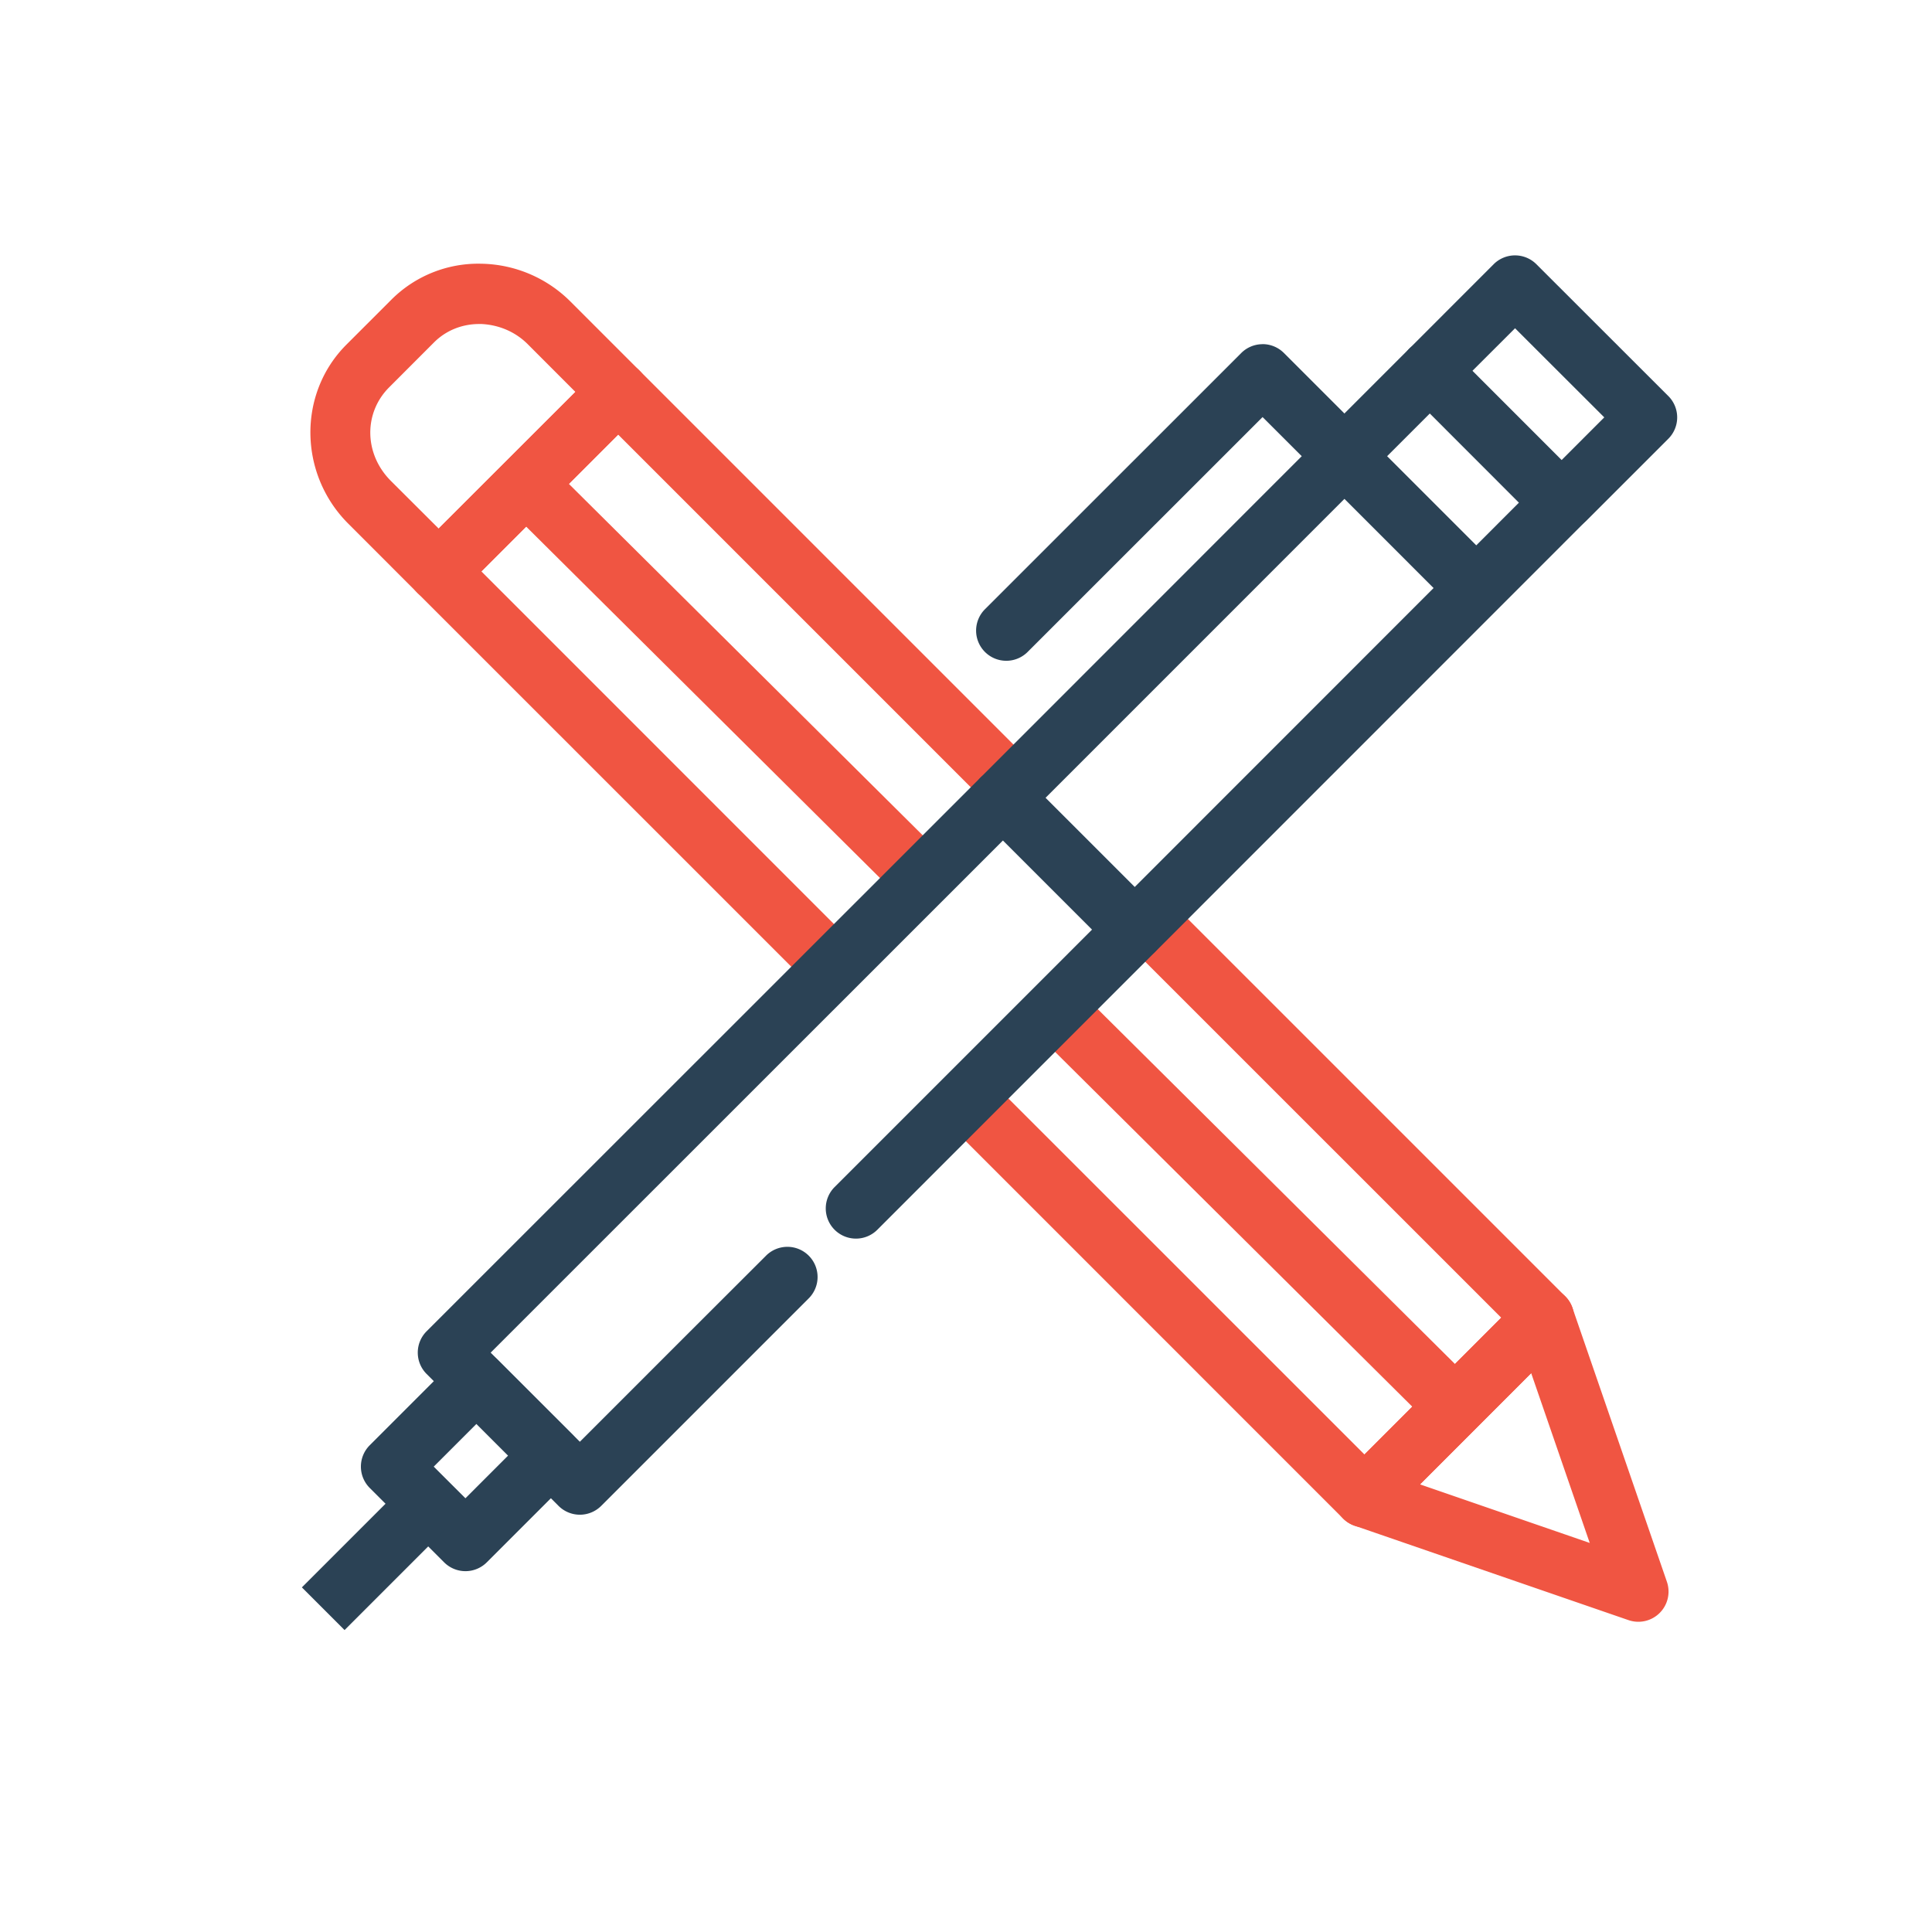 <svg xmlns="http://www.w3.org/2000/svg" width="32" height="32"><g color="#000" font-family="sans-serif" font-weight="400"><path fill="#f05542" style="line-height:normal;text-indent:0;text-align:start;text-decoration-line:none;text-decoration-style:solid;text-decoration-color:#000;text-transform:none;block-progression:tb;isolation:auto;mix-blend-mode:normal" d="M25.543 1041.688a.5.5 0 0 0-.324.146l-2.973 2.973a.5.5 0 0 0 .192.826l4.537 1.564a.5.5 0 0 0 .634-.636l-1.564-4.536a.5.5 0 0 0-.502-.338zm-.182 1.417.97 2.813-2.811-.97 1.841-1.843z" overflow="visible" transform="translate(0 -1020.362)"/><path fill="#f05542" style="line-height:normal;text-indent:0;text-align:start;text-decoration-line:none;text-decoration-style:solid;text-decoration-color:#000;text-transform:none;block-progression:tb;isolation:auto;mix-blend-mode:normal" d="M10.23 1026.353a.5.5 0 0 0-.345.147l-2.973 2.97a.5.5 0 0 0 0 .71l6.291 6.29a.5.5 0 1 0 .707-.706l-5.937-5.938 2.265-2.266 5.922 5.922a.5.5 0 1 0 .707-.707l-6.275-6.275a.5.5 0 0 0-.362-.146zm8.92 8.91a.5.5 0 0 0-.35.86l6.065 6.064-2.265 2.266-6.05-6.049a.5.5 0 1 0-.706.707l6.402 6.403a.5.5 0 0 0 .707 0l2.973-2.973a.5.5 0 0 0 0-.707l-6.418-6.418a.5.5 0 0 0-.358-.152z" overflow="visible" transform="translate(0 -1020.362)"/><path fill="#f05542" style="line-height:normal;text-indent:0;text-align:start;text-decoration-line:none;text-decoration-style:solid;text-decoration-color:#000;text-transform:none;block-progression:tb;isolation:auto;mix-blend-mode:normal" d="M7.967 1024.73a2.035 2.035 0 0 0-1.485.596l-.744.744c-.812.812-.789 2.147.03 2.965l1.144 1.145a.5.5 0 0 0 .707 0l2.973-2.973a.5.5 0 0 0 0-.707l-1.145-1.145a2.138 2.138 0 0 0-1.48-.625zm-.008.998c.281.01.564.117.781.334l.791.792-2.265 2.263-.791-.789c-.449-.449-.452-1.128-.03-1.55l.744-.745c.21-.21.489-.31.77-.304z" overflow="visible" transform="translate(0 -1020.362)"/><path fill="#f05542" fill-rule="evenodd" style="line-height:normal;text-indent:0;text-align:start;text-decoration-line:none;text-decoration-style:solid;text-decoration-color:#000;text-transform:none;block-progression:tb;isolation:auto;mix-blend-mode:normal" d="m9.035 1027.992-.705.71 6.438 6.394.705-.71-6.438-6.394zm8.9 8.84-.705.709 6.336 6.293.705-.709-6.335-6.293z" overflow="visible" transform="translate(0 -1020.362)"/><path fill="#2b4255" style="line-height:normal;text-indent:0;text-align:start;text-decoration-line:none;text-decoration-style:solid;text-decoration-color:#000;text-transform:none;block-progression:tb;isolation:auto;mix-blend-mode:normal" d="M8.245 1042.886a.5.5 0 0 0-.707 0l-1.414 1.414a.5.5 0 0 0 0 .707l1.232 1.232a.5.5 0 0 0 .707 0l1.414-1.414a.5.5 0 0 0 0-.707l-1.232-1.232zm-.354 1.06.525.525-.707.707-.525-.524.707-.707z" overflow="visible" transform="translate(0 -1020.362)"/><path fill="#2b4255" fill-rule="evenodd" style="line-height:normal;text-indent:0;text-align:start;text-decoration-line:none;text-decoration-style:solid;text-decoration-color:#000;text-transform:none;block-progression:tb;isolation:auto;mix-blend-mode:normal" d="M6.674 1044.98 5 1046.654l.707.707 1.674-1.674-.707-.706z" overflow="visible" transform="translate(0 -1020.362)"/><path fill="#2b4255" style="line-height:normal;text-indent:0;text-align:start;text-decoration-line:none;text-decoration-style:solid;text-decoration-color:#000;text-transform:none;block-progression:tb;isolation:auto;mix-blend-mode:normal" d="M23.676 1026.004a.5.5 0 0 0-.348.146l-7.07 7.073a.5.5 0 0 0 0 .707l2.183 2.183a.5.5 0 0 0 .707 0l7.07-7.072a.5.5 0 0 0 0-.707l-2.183-2.184a.5.5 0 0 0-.36-.146zm.006 1.207 1.476 1.477-6.363 6.365-1.477-1.477 6.364-6.365z" overflow="visible" transform="translate(0 -1020.362)"/><path fill="#2b4255" style="line-height:normal;text-indent:0;text-align:start;text-decoration-line:none;text-decoration-style:solid;text-decoration-color:#000;text-transform:none;block-progression:tb;isolation:auto;mix-blend-mode:normal" d="M25.088 1024.592a.5.5 0 0 0-.348.146l-1.369 1.37a.5.5 0 1 0 .707.706l1.016-1.015 1.478 1.476-.998.998a.5.5 0 1 0 .707.708l1.352-1.352a.5.5 0 0 0 0-.707l-2.186-2.184a.5.5 0 0 0-.36-.146zm-8.53 8.521a.5.5 0 0 0-.343.153l-9.149 9.146a.5.5 0 0 0 0 .707l2.184 2.184a.5.5 0 0 0 .709 0l2.285-2.285 1.145-1.145a.5.5 0 1 0-.707-.707l-1.145 1.143-1.933 1.933-1.477-1.476 8.795-8.793a.5.5 0 0 0-.363-.86zm2.184 2.184a.5.5 0 0 0-.344.152l-2.287 2.287-2.287 2.287a.5.5 0 1 0 .707.708l2.287-2.288 2.287-2.287a.5.5 0 0 0-.363-.86z" overflow="visible" transform="translate(0 -1020.362)"/><path fill="#2b4255" fill-rule="evenodd" style="line-height:normal;text-indent:0;text-align:start;text-decoration-line:none;text-decoration-style:solid;text-decoration-color:#000;text-transform:none;block-progression:tb;isolation:auto;mix-blend-mode:normal" d="M20.904 1026.063a.5.5 0 0 0-.345.146l-4.239 4.238a.5.5 0 1 0 .707.707l3.885-3.884.717.716 2.42 2.42a.5.5 0 1 0 .707-.707l-2.42-2.42-1.07-1.07a.5.5 0 0 0-.362-.147z" overflow="visible" transform="translate(0 -1020.362)"/></g></svg>